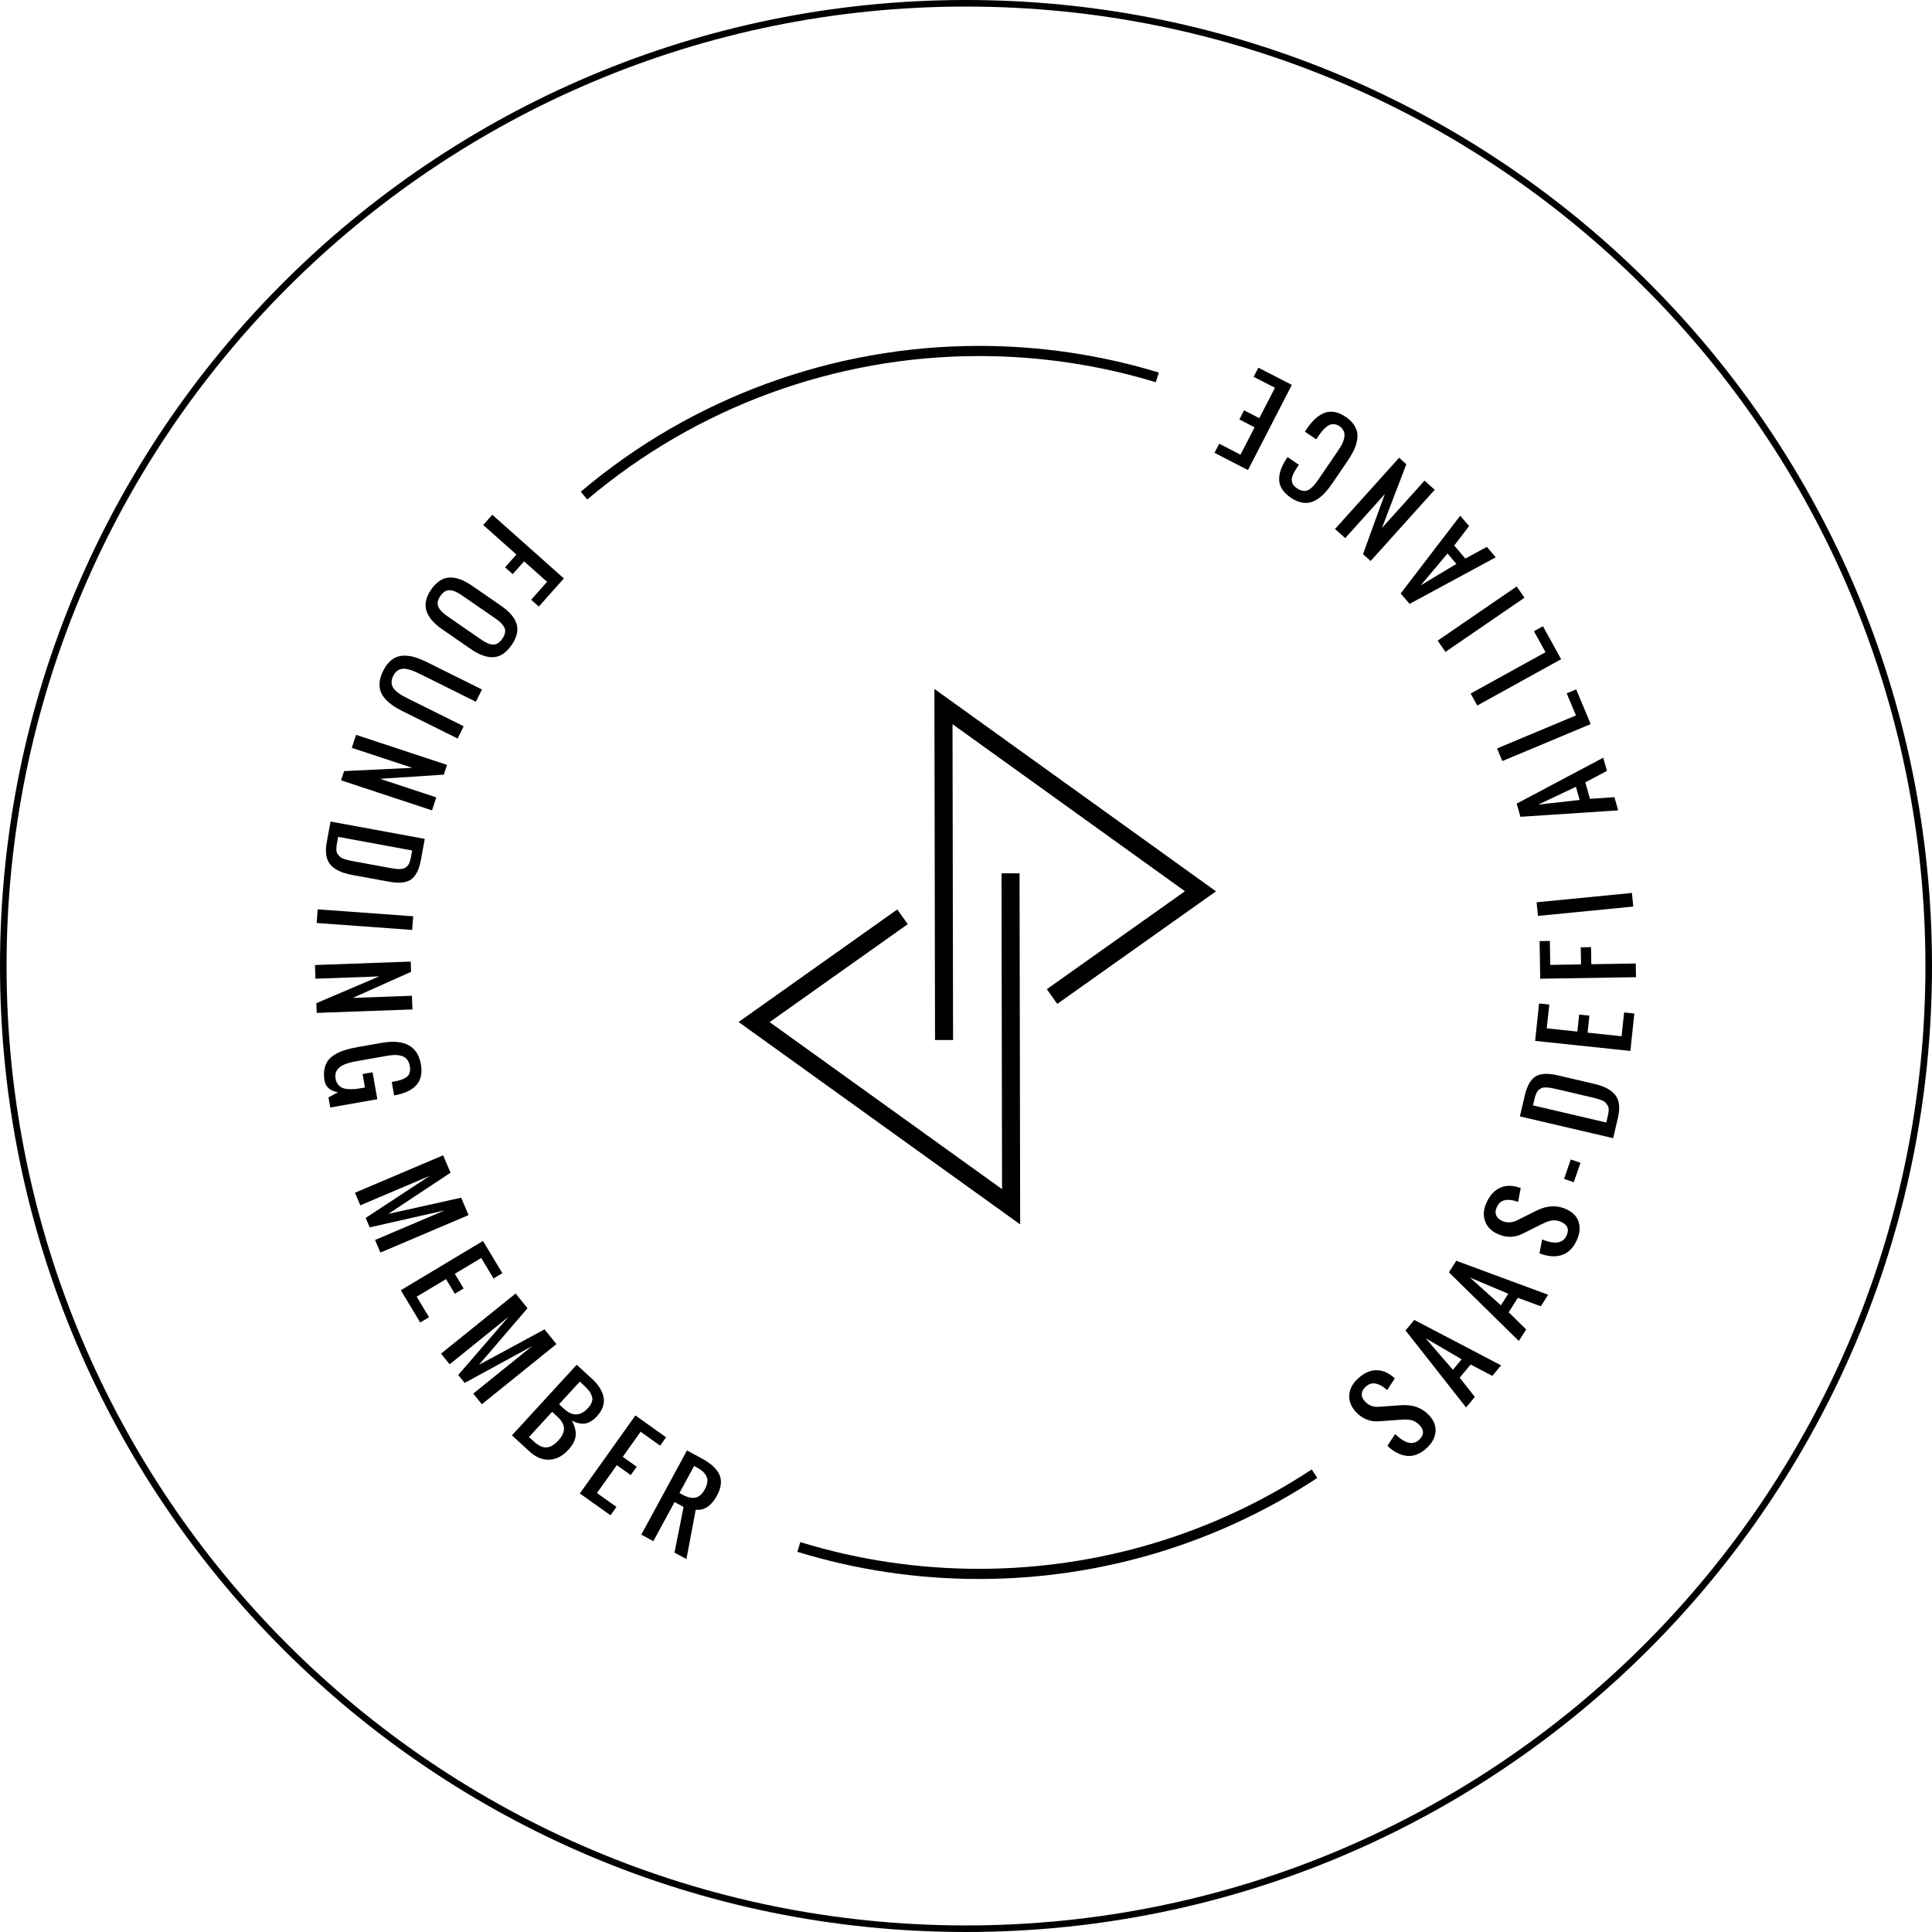 <svg width="294" height="294" viewBox="0 0 294 294" fill="none" xmlns="http://www.w3.org/2000/svg">
<path d="M293.5 147C293.5 227.91 227.91 293.5 147 293.5C66.09 293.5 0.5 227.91 0.5 147C0.5 66.09 66.09 0.5 147 0.5C227.91 0.5 293.5 66.09 293.5 147Z" stroke="black"/>
<path d="M74.916 78.332L85.805 88.023L81.997 92.301L80.829 91.262L83.251 88.54L79.752 85.425L78.022 87.37L76.855 86.331L78.585 84.386L73.528 79.886L74.916 78.332Z" fill="black"/>
<path d="M65.608 89.718C66.024 89.115 66.473 88.662 66.953 88.358C67.432 88.053 67.937 87.896 68.465 87.885C68.993 87.874 69.536 87.975 70.091 88.186C70.647 88.399 71.239 88.722 71.869 89.156L76.22 92.161C76.849 92.596 77.359 93.033 77.747 93.472C78.136 93.912 78.416 94.378 78.585 94.871C78.755 95.364 78.778 95.885 78.656 96.436C78.534 96.987 78.263 97.564 77.848 98.166C77.04 99.335 76.124 99.947 75.097 100.004C74.071 100.061 72.923 99.649 71.655 98.775L67.303 95.77C66.684 95.342 66.176 94.905 65.783 94.458C65.389 94.011 65.103 93.538 64.923 93.04C64.744 92.541 64.71 92.011 64.823 91.453C64.933 90.895 65.195 90.316 65.608 89.718ZM68.419 89.814C67.899 89.794 67.43 90.085 67.016 90.688C66.6 91.291 66.493 91.831 66.696 92.311C66.898 92.79 67.352 93.274 68.058 93.76L73.266 97.356C73.962 97.836 74.56 98.081 75.06 98.091C75.561 98.102 76.021 97.802 76.441 97.195C76.86 96.588 76.976 96.052 76.789 95.587C76.603 95.122 76.16 94.649 75.466 94.169L70.258 90.573C69.551 90.087 68.939 89.834 68.419 89.814Z" fill="black"/>
<path d="M57.78 103.708C57.844 103.202 58.017 102.663 58.3 102.096C58.583 101.528 58.906 101.064 59.272 100.708C59.637 100.351 60.023 100.099 60.431 99.954C60.84 99.808 61.291 99.75 61.785 99.778C62.281 99.805 62.783 99.9 63.292 100.064C63.802 100.226 64.356 100.456 64.952 100.752L73.344 104.923L72.419 106.788L64.027 102.617C63.623 102.417 63.282 102.258 63.002 102.14C62.722 102.022 62.41 101.923 62.064 101.842C61.719 101.76 61.423 101.739 61.175 101.776C60.925 101.813 60.682 101.92 60.444 102.094C60.205 102.268 60.003 102.524 59.836 102.859C59.669 103.194 59.588 103.509 59.593 103.806C59.597 104.101 59.659 104.36 59.781 104.58C59.902 104.801 60.098 105.024 60.37 105.25C60.642 105.477 60.91 105.665 61.173 105.818C61.436 105.969 61.77 106.147 62.172 106.347L70.564 110.518L69.637 112.383L61.245 108.212C60.647 107.916 60.13 107.613 59.694 107.305C59.256 106.998 58.877 106.653 58.556 106.277C58.234 105.899 58.009 105.504 57.878 105.091C57.749 104.675 57.715 104.215 57.78 103.708Z" fill="black"/>
<path d="M54.185 111.825L68.027 116.396L67.537 117.879L57.836 118.514L66.394 121.34L65.741 123.316L51.899 118.745L52.365 117.339L62.739 116.842L53.532 113.801L54.185 111.825Z" fill="black"/>
<path d="M50.3 125.019L64.638 127.655L64.055 130.831C63.779 132.329 63.278 133.331 62.551 133.835C61.824 134.338 60.709 134.451 59.205 134.174L53.573 133.139C52 132.849 50.895 132.321 50.261 131.558C49.627 130.793 49.447 129.667 49.721 128.18L50.3 125.019ZM51.46 127.349L51.252 128.477C51.189 128.813 51.168 129.106 51.185 129.358C51.202 129.609 51.278 129.825 51.413 130.004C51.547 130.183 51.68 130.328 51.812 130.441C51.942 130.553 52.161 130.655 52.462 130.747C52.765 130.839 53.016 130.906 53.215 130.948C53.414 130.989 53.724 131.05 54.145 131.127C54.283 131.153 54.388 131.171 54.457 131.185L59.066 132.032C59.327 132.08 59.535 132.118 59.69 132.143C59.846 132.169 60.029 132.193 60.242 132.219C60.455 132.245 60.625 132.256 60.753 132.251C60.88 132.247 61.026 132.234 61.186 132.215C61.347 132.195 61.477 132.156 61.575 132.1C61.673 132.043 61.778 131.971 61.891 131.886C62.005 131.798 62.095 131.691 62.167 131.564C62.237 131.437 62.303 131.284 62.366 131.108C62.428 130.932 62.48 130.732 62.522 130.509L62.722 129.421L51.46 127.349Z" fill="black"/>
<path d="M48.34 138.379L62.878 139.433L62.726 141.511L48.188 140.457L48.34 138.379Z" fill="black"/>
<path d="M47.931 146.852L62.498 146.327L62.554 147.888L53.679 151.855L62.686 151.531L62.761 153.611L48.194 154.136L48.14 152.657L57.697 148.584L48.007 148.933L47.931 146.852Z" fill="black"/>
<path d="M49.391 164.457C49.275 163.801 49.269 163.213 49.37 162.697C49.471 162.18 49.656 161.743 49.922 161.382C50.188 161.021 50.556 160.705 51.019 160.436C51.484 160.167 51.985 159.95 52.523 159.783C53.062 159.616 53.688 159.471 54.404 159.344L58.04 158.703C61.555 158.083 63.557 159.168 64.049 161.955C64.166 162.622 64.168 163.221 64.055 163.747C63.94 164.273 63.718 164.723 63.388 165.095C63.057 165.467 62.647 165.776 62.159 166.022C61.671 166.268 61.09 166.464 60.416 166.61C60.322 166.632 60.175 166.66 59.977 166.695L59.616 164.645L60.049 164.569C60.386 164.504 60.672 164.435 60.91 164.363C61.148 164.292 61.377 164.195 61.599 164.077C61.821 163.958 61.992 163.819 62.116 163.66C62.24 163.501 62.326 163.302 62.375 163.065C62.424 162.827 62.421 162.557 62.369 162.252C62.295 161.836 62.157 161.498 61.954 161.239C61.752 160.981 61.49 160.8 61.174 160.699C60.855 160.598 60.516 160.546 60.155 160.545C59.794 160.542 59.38 160.581 58.915 160.664L54.301 161.476C53.958 161.536 53.652 161.602 53.382 161.671C53.109 161.741 52.835 161.825 52.558 161.928C52.282 162.029 52.049 162.147 51.858 162.283C51.666 162.419 51.501 162.573 51.357 162.751C51.215 162.927 51.119 163.133 51.07 163.372C51.021 163.609 51.021 163.872 51.071 164.16C51.133 164.501 51.25 164.786 51.428 165.014C51.605 165.242 51.812 165.41 52.05 165.52C52.286 165.63 52.575 165.699 52.916 165.727C53.258 165.754 53.591 165.756 53.917 165.728C54.241 165.701 54.61 165.652 55.022 165.578L55.534 165.488L55.173 163.438L56.695 163.17L57.418 167.272L50.256 168.534L49.985 166.997L51.432 166.213C50.243 166.008 49.561 165.422 49.391 164.457Z" fill="black"/>
<path d="M54.018 181.504L67.435 175.805L68.561 178.455L59.097 184.72L70.177 182.258L71.303 184.908L57.887 190.607L57.073 188.69L67.659 184.194L56.257 186.773L55.647 185.335L65.419 178.921L54.833 183.418L54.018 181.504Z" fill="black"/>
<path d="M61 196.34L73.497 188.837L76.444 193.747L75.105 194.552L73.229 191.428L69.213 193.839L70.552 196.071L69.213 196.876L67.873 194.644L63.41 197.322L65.285 200.447L63.947 201.251L61 196.34Z" fill="black"/>
<path d="M67.116 205.989L78.463 196.836L80.271 199.078L72.881 207.693L82.864 202.294L84.673 204.535L73.326 213.688L72.02 212.067L80.973 204.846L70.713 210.447L69.733 209.231L77.378 200.389L68.424 207.61L67.116 205.989Z" fill="black"/>
<path d="M77.907 218.423L87.759 207.679L90.061 209.791C90.557 210.245 90.953 210.704 91.249 211.168C91.545 211.631 91.743 212.102 91.842 212.584C91.942 213.066 91.911 213.553 91.75 214.045C91.59 214.538 91.296 215.015 90.871 215.481C90.256 216.152 89.645 216.533 89.041 216.622C88.436 216.711 87.763 216.567 87.021 216.189C87.466 216.988 87.661 217.737 87.606 218.441C87.549 219.143 87.173 219.875 86.477 220.635C85.608 221.582 84.647 222.078 83.593 222.124C82.54 222.17 81.539 221.758 80.592 220.889L77.907 218.423ZM80.499 218.68L81.266 219.384C81.93 219.992 82.554 220.285 83.143 220.26C83.73 220.237 84.33 219.891 84.944 219.224C85.556 218.557 85.848 217.929 85.82 217.341C85.793 216.754 85.447 216.155 84.784 215.546L84.018 214.843L80.499 218.68ZM85.072 213.692L85.839 214.396C87.118 215.569 88.343 215.516 89.517 214.237C89.711 214.026 89.856 213.814 89.953 213.605C90.049 213.395 90.11 213.204 90.138 213.029C90.165 212.855 90.139 212.665 90.061 212.457C89.983 212.249 89.902 212.07 89.82 211.92C89.737 211.77 89.593 211.585 89.387 211.363C89.182 211.141 89.006 210.961 88.862 210.822C88.718 210.682 88.51 210.488 88.238 210.239L85.072 213.692Z" fill="black"/>
<path d="M88.236 227.266L96.692 215.394L101.357 218.717L100.452 219.988L97.484 217.874L94.766 221.689L96.887 223.2L95.981 224.472L93.861 222.962L90.84 227.202L93.808 229.316L92.903 230.589L88.236 227.266Z" fill="black"/>
<path d="M97.592 233.531L104.541 220.717L106.83 221.958C108.193 222.697 109.077 223.519 109.481 224.423C109.885 225.327 109.754 226.394 109.088 227.624C108.673 228.387 108.191 228.952 107.641 229.319C107.09 229.686 106.499 229.824 105.872 229.729L104.457 237.253L102.641 236.268L104.022 229.319L102.65 228.574L99.425 234.524L97.592 233.531ZM103.393 227.201L103.851 227.449C104.614 227.862 105.274 228.012 105.829 227.897C106.385 227.783 106.86 227.36 107.257 226.631C107.653 225.901 107.746 225.272 107.54 224.744C107.333 224.216 106.848 223.745 106.085 223.33L105.627 223.083L103.393 227.201Z" fill="black"/>
<path d="M217.116 220.35C216.153 221.242 215.157 221.642 214.126 221.547C213.095 221.452 212.096 220.944 211.13 220.021L212.304 218.224C213.796 219.68 215.013 219.972 215.954 219.097C216.718 218.389 216.745 217.653 216.037 216.89C215.827 216.663 215.603 216.483 215.362 216.346C215.122 216.21 214.864 216.122 214.587 216.079C214.31 216.036 214.076 216.013 213.881 216.011C213.689 216.01 213.435 216.021 213.122 216.044L209.798 216.287C209.193 216.337 208.591 216.247 207.989 216.017C207.388 215.788 206.836 215.403 206.334 214.862C205.604 214.075 205.268 213.222 205.326 212.303C205.384 211.385 205.815 210.551 206.623 209.801C207.489 208.996 208.375 208.57 209.279 208.519C210.182 208.469 211.054 208.776 211.892 209.44C211.981 209.512 212.102 209.615 212.255 209.748L211.081 211.545C211.016 211.481 210.912 211.389 210.769 211.268C210.252 210.846 209.74 210.598 209.232 210.526C208.724 210.453 208.242 210.629 207.784 211.053C207.419 211.392 207.231 211.757 207.223 212.145C207.214 212.534 207.379 212.912 207.719 213.277C208.275 213.877 208.996 214.145 209.882 214.077L213.207 213.834C214.989 213.713 216.41 214.226 217.472 215.37C218.199 216.154 218.525 216.991 218.451 217.879C218.376 218.771 217.931 219.595 217.116 220.35Z" fill="black"/>
<path d="M223.101 214.178L213.886 202.46L215.217 200.858L228.425 207.772L227.094 209.374L223.792 207.645L222.129 209.648L224.433 212.578L223.101 214.178ZM221.092 208.449L222.423 206.847L216.953 203.655L221.092 208.449Z" fill="black"/>
<path d="M231.126 204.06L220.489 193.615L221.605 191.857L235.587 197.027L234.472 198.785L230.976 197.492L229.582 199.691L232.241 202.302L231.126 204.06ZM228.402 198.635L229.518 196.877L223.684 194.411L228.402 198.635Z" fill="black"/>
<path d="M239.931 188.758C239.38 189.948 238.609 190.695 237.619 190.999C236.631 191.302 235.514 191.21 234.268 190.724L234.672 188.616C236.604 189.398 237.841 189.206 238.382 188.04C238.82 187.096 238.567 186.405 237.622 185.966C237.34 185.836 237.064 185.753 236.791 185.719C236.517 185.686 236.243 185.701 235.971 185.765C235.699 185.831 235.472 185.898 235.293 185.97C235.113 186.042 234.883 186.148 234.603 186.287L231.62 187.773C231.078 188.048 230.488 188.193 229.844 188.209C229.201 188.224 228.543 188.077 227.874 187.766C226.9 187.315 226.266 186.653 225.971 185.781C225.676 184.909 225.76 183.974 226.224 182.975C226.721 181.902 227.377 181.171 228.196 180.782C229.013 180.394 229.935 180.348 230.963 180.644C231.074 180.678 231.224 180.727 231.415 180.791L231.011 182.9C230.925 182.866 230.794 182.82 230.618 182.762C229.98 182.568 229.411 182.532 228.913 182.658C228.416 182.783 228.037 183.128 227.774 183.694C227.564 184.147 227.529 184.555 227.668 184.918C227.807 185.282 228.104 185.568 228.557 185.778C229.299 186.122 230.068 186.096 230.861 185.698L233.846 184.212C235.448 183.424 236.958 183.36 238.375 184.017C239.345 184.466 239.964 185.117 240.232 185.967C240.498 186.819 240.397 187.75 239.931 188.758Z" fill="black"/>
<path d="M239.487 179.901L238.011 179.391L239.031 176.438L240.508 176.948L239.487 179.901Z" fill="black"/>
<path d="M245.483 173.201L231.286 169.888L232.021 166.743C232.366 165.259 232.914 164.282 233.664 163.814C234.413 163.346 235.533 163.287 237.022 163.634L242.599 164.934C244.156 165.298 245.235 165.877 245.832 166.671C246.428 167.465 246.555 168.599 246.213 170.072L245.483 173.201ZM244.435 170.817L244.695 169.7C244.773 169.367 244.808 169.074 244.803 168.823C244.799 168.573 244.733 168.354 244.606 168.167C244.479 167.982 244.354 167.83 244.228 167.711C244.103 167.593 243.892 167.48 243.592 167.375C243.293 167.269 243.047 167.191 242.85 167.139C242.654 167.087 242.346 167.014 241.929 166.916C241.792 166.884 241.688 166.859 241.62 166.844L237.057 165.779C236.799 165.719 236.592 165.672 236.439 165.638C236.285 165.604 236.103 165.571 235.891 165.535C235.679 165.5 235.509 165.482 235.382 165.479C235.255 165.477 235.11 165.482 234.949 165.494C234.787 165.506 234.657 165.539 234.554 165.591C234.453 165.643 234.345 165.708 234.228 165.789C234.112 165.871 234.016 165.973 233.939 166.099C233.863 166.224 233.789 166.371 233.719 166.544C233.648 166.717 233.587 166.914 233.534 167.136L233.283 168.213L244.435 170.817Z" fill="black"/>
<path d="M248.101 159.926L233.604 158.396L234.206 152.701L235.759 152.865L235.376 156.489L240.035 156.981L240.309 154.392L241.862 154.555L241.588 157.144L246.765 157.69L247.148 154.066L248.702 154.23L248.101 159.926Z" fill="black"/>
<path d="M248.955 148.703L234.38 148.938L234.287 143.213L235.849 143.187L235.909 146.831L240.594 146.755L240.551 144.152L242.113 144.126L242.154 146.729L248.921 146.619L248.955 148.703Z" fill="black"/>
<path d="M248.541 137.956L234.034 139.378L233.83 137.306L248.337 135.885L248.541 137.956Z" fill="black"/>
<path d="M246.245 123.316L231.369 124.294L230.8 122.291L243.968 115.304L244.537 117.306L241.245 119.054L241.956 121.558L245.676 121.313L246.245 123.316ZM240.384 121.733L239.814 119.73L234.089 122.438L240.384 121.733Z" fill="black"/>
<path d="M242.062 110.187L228.615 115.815L227.812 113.893L239.819 108.868L238.411 105.507L239.852 104.904L242.062 110.187Z" fill="black"/>
<path d="M237.563 100.311L224.805 107.361L223.798 105.539L235.189 99.245L233.426 96.055L234.794 95.299L237.563 100.311Z" fill="black"/>
<path d="M231.981 90.96L219.957 99.202L218.779 97.484L230.803 89.242L231.981 90.96Z" fill="black"/>
<path d="M227.615 84.808L214.499 91.894L213.146 90.31L222.208 78.473L223.559 80.056L221.295 83.015L222.984 84.995L226.264 83.223L227.615 84.808ZM221.627 85.81L220.276 84.227L216.199 89.074L221.627 85.81Z" fill="black"/>
<path d="M218.324 74.533L208.576 85.371L207.415 84.326L210.732 75.188L204.706 81.889L203.157 80.497L212.905 69.659L214.006 70.648L210.292 80.349L216.776 73.139L218.324 74.533Z" fill="black"/>
<path d="M204.789 63.441C205.295 63.785 205.692 64.161 205.981 64.567C206.268 64.972 206.449 65.387 206.522 65.807C206.596 66.228 206.582 66.681 206.478 67.166C206.376 67.65 206.209 68.128 205.978 68.601C205.748 69.074 205.448 69.582 205.078 70.124L202.739 73.56C202.37 74.101 202.006 74.567 201.651 74.955C201.296 75.344 200.912 75.673 200.499 75.947C200.086 76.221 199.671 76.398 199.255 76.481C198.839 76.563 198.388 76.546 197.904 76.427C197.422 76.308 196.926 76.077 196.42 75.731C195.86 75.35 195.432 74.937 195.138 74.493C194.844 74.049 194.684 73.583 194.659 73.095C194.635 72.607 194.705 72.106 194.872 71.597C195.038 71.087 195.305 70.54 195.67 69.955C195.724 69.867 195.811 69.733 195.934 69.554L197.655 70.726L197.395 71.109C197.237 71.349 197.107 71.559 197.008 71.736C196.908 71.913 196.813 72.103 196.726 72.308C196.64 72.512 196.591 72.697 196.579 72.864C196.568 73.031 196.581 73.199 196.617 73.372C196.654 73.545 196.737 73.708 196.867 73.866C196.995 74.023 197.168 74.175 197.382 74.32C197.661 74.51 197.93 74.628 198.19 74.674C198.45 74.72 198.686 74.71 198.894 74.646C199.102 74.582 199.318 74.45 199.54 74.254C199.763 74.058 199.959 73.853 200.132 73.639C200.303 73.425 200.504 73.153 200.728 72.821L203.66 68.519C203.854 68.231 204.019 67.963 204.154 67.714C204.289 67.465 204.399 67.2 204.483 66.92C204.569 66.64 204.608 66.383 204.601 66.149C204.593 65.915 204.527 65.683 204.402 65.457C204.276 65.231 204.087 65.03 203.831 64.857C203.576 64.683 203.322 64.583 203.071 64.556C202.82 64.53 202.59 64.556 202.381 64.637C202.171 64.718 201.957 64.856 201.734 65.053C201.51 65.249 201.316 65.454 201.145 65.665C200.975 65.876 200.788 66.13 200.586 66.427L200.294 66.857L198.573 65.685L198.865 65.255C199.289 64.632 199.717 64.123 200.147 63.727C200.577 63.33 201.038 63.035 201.527 62.841C202.017 62.647 202.535 62.598 203.083 62.696C203.631 62.793 204.197 63.038 204.789 63.441Z" fill="black"/>
<path d="M196.583 58.572L189.908 71.531L184.816 68.909L185.532 67.521L188.771 69.19L190.916 65.024L188.603 63.832L189.318 62.444L191.631 63.636L194.016 59.008L190.776 57.339L191.49 55.951L196.583 58.572Z" fill="black"/>
<path d="M148.971 240.28C139.551 240.28 130.254 238.889 121.337 236.144L121.791 234.668C130.561 237.367 139.706 238.734 148.971 238.734C167.056 238.734 184.566 233.507 199.609 223.614L200.458 224.905C185.163 234.963 167.358 240.28 148.971 240.28Z" fill="black"/>
<path d="M89.371 76.008L88.373 74.828C105.272 60.517 126.792 52.636 148.971 52.636C158.294 52.636 167.5 53.999 176.336 56.689L175.886 58.167C167.197 55.521 158.141 54.181 148.971 54.181C127.158 54.181 105.992 61.932 89.371 76.008Z" fill="black"/>
<path d="M155.242 186.322L112.394 155.523L136.546 138.394L138.134 140.634L117.118 155.537L152.487 180.959L152.404 132.897L155.149 132.892L155.242 186.322Z" fill="black"/>
<path d="M142.287 158.27L142.193 104.84L185.042 135.638L160.888 152.768L159.3 150.528L180.317 135.623L144.949 110.201L145.032 158.265L142.287 158.27Z" fill="black"/>
</svg>
